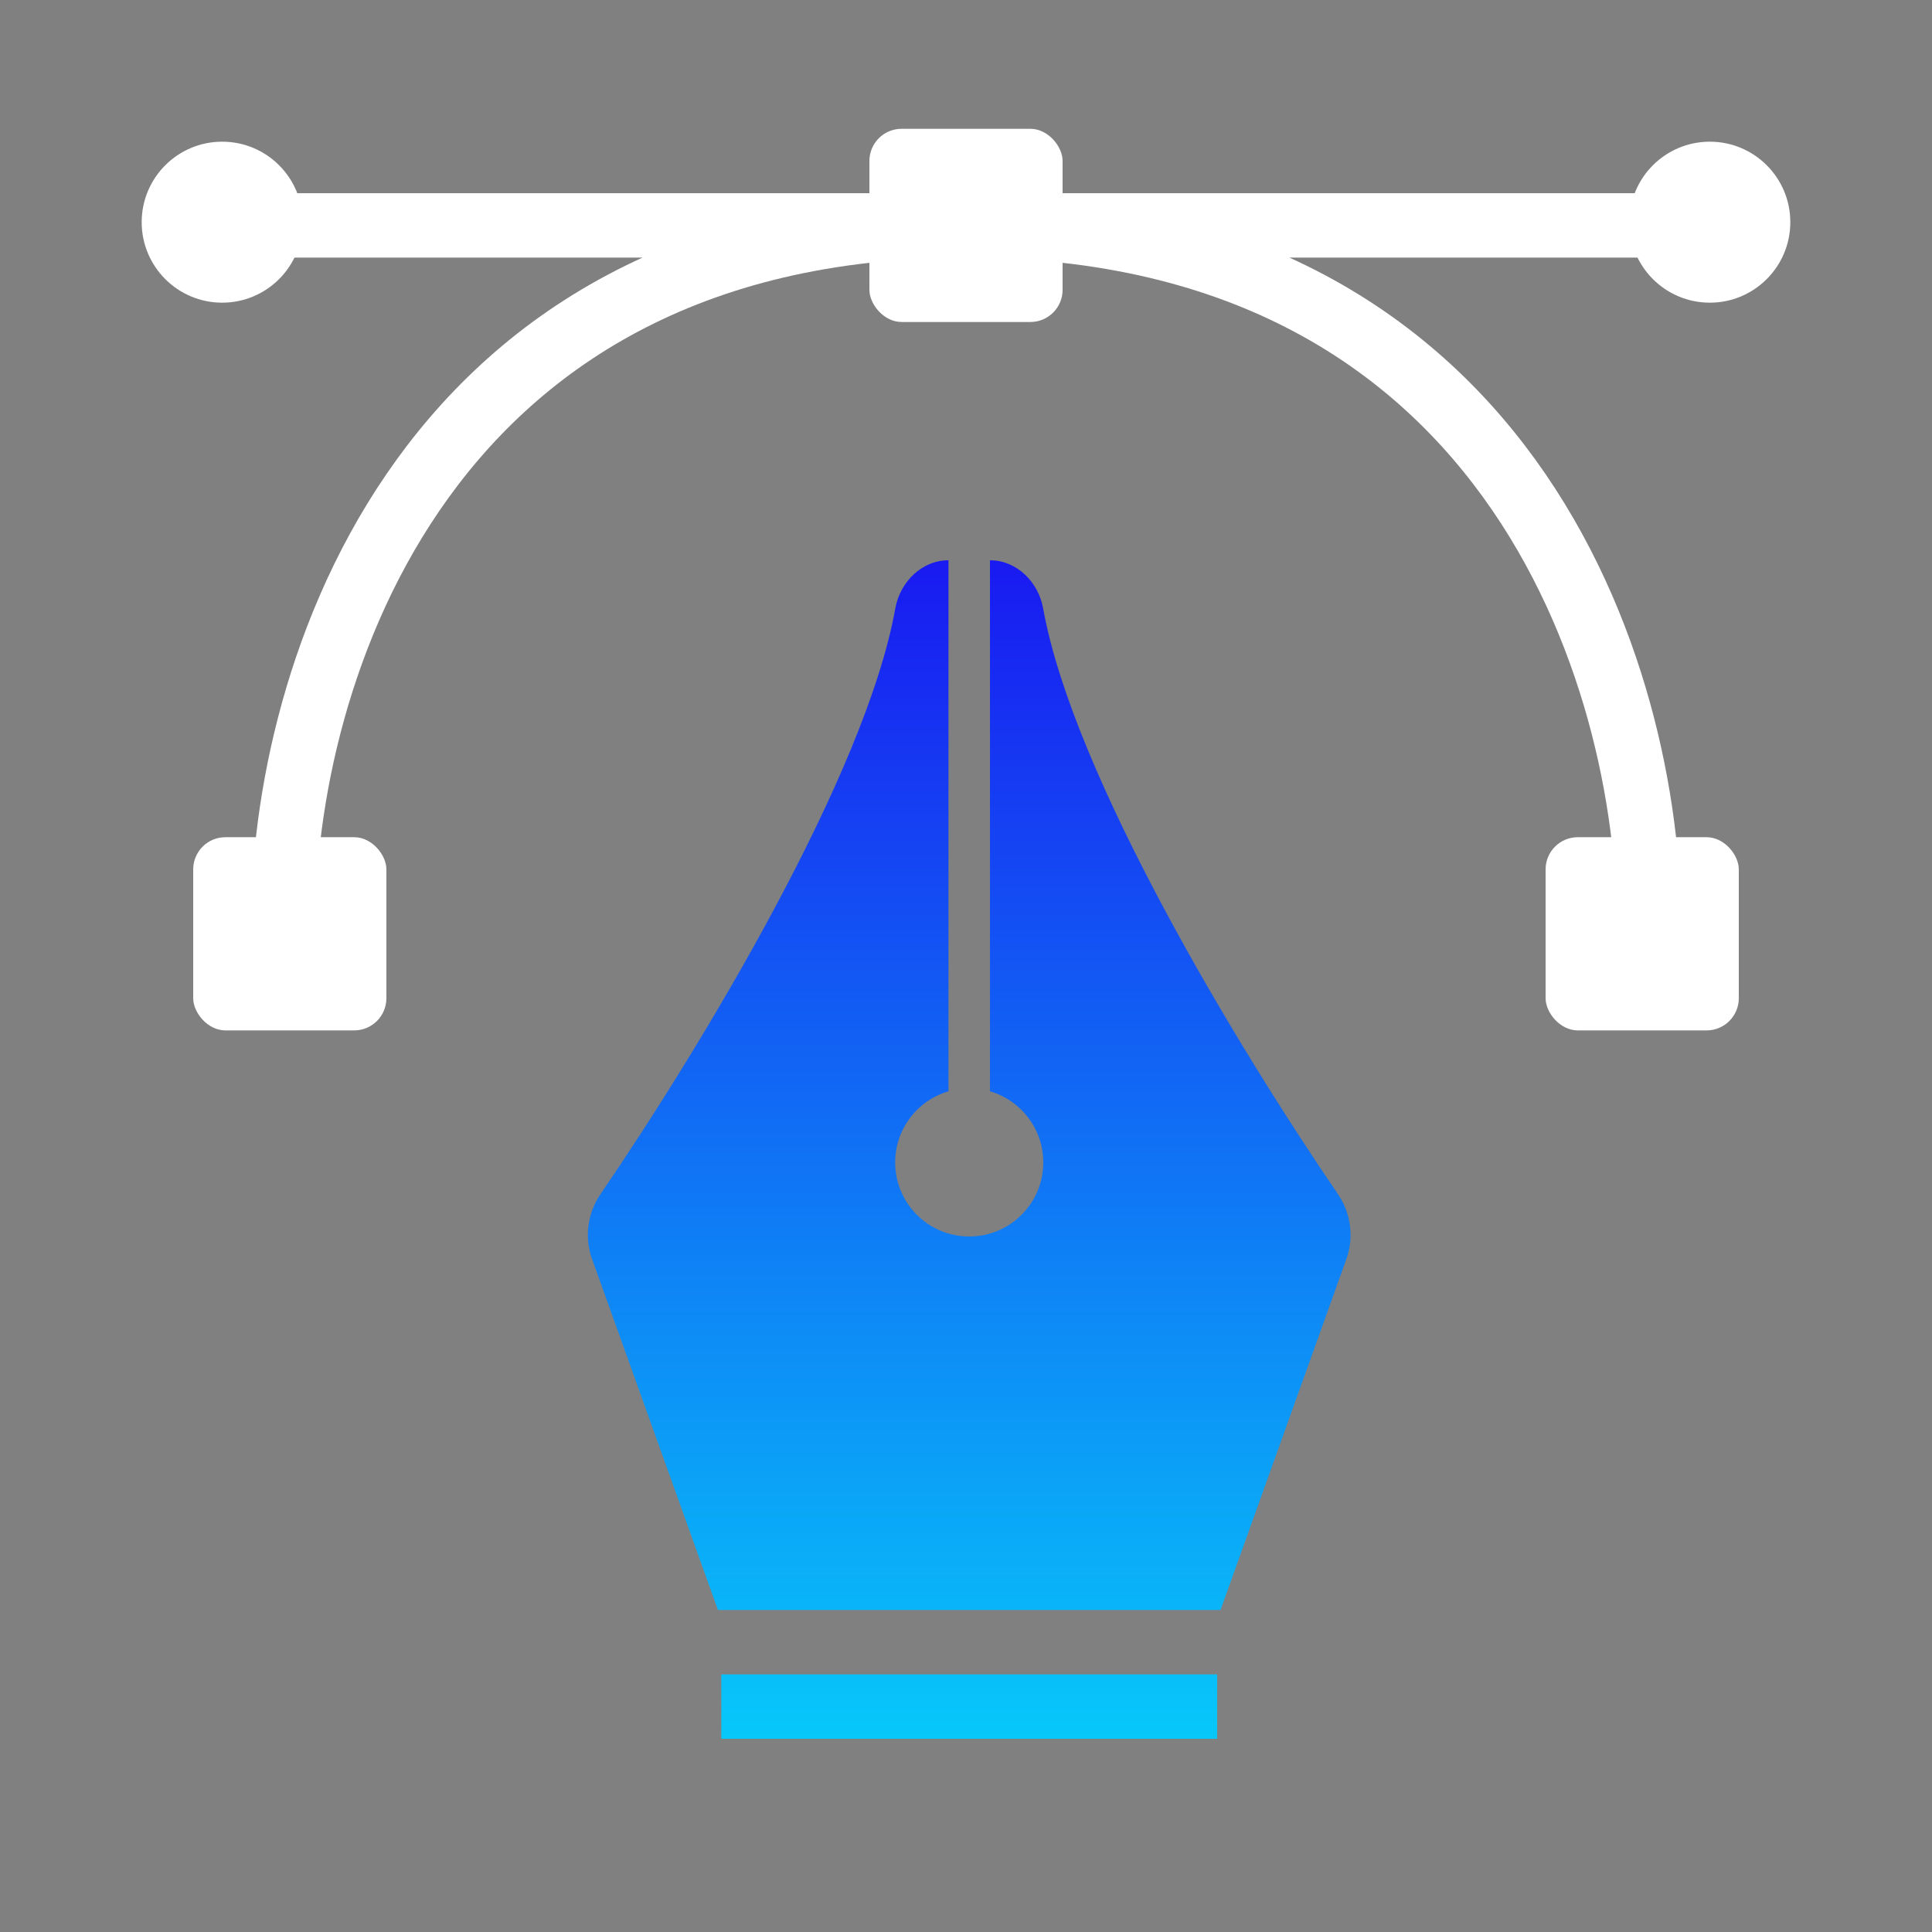<svg width="170" height="170" viewBox="0 0 170 170" fill="none" xmlns="http://www.w3.org/2000/svg">
<rect x="0" y="0" width="170" height="170" fill="#808080" stroke="none"/>
<path d="M63.467 147.333H107.1V153H63.467V147.333Z" fill="url(#paint0_linear_131_13)"/>
<path d="M63.172 141.667L52.093 110.775C51.408 108.864 51.7 106.742 52.844 105.066C61.733 92.045 76.155 68.18 78.781 53.528C79.196 51.212 81.105 49.3 83.458 49.3V49.3V96.026C80.747 96.815 78.767 99.318 78.767 102.283C78.767 105.882 81.684 108.8 85.283 108.8C88.882 108.8 91.8 105.882 91.8 102.283C91.8 99.318 89.82 96.815 87.109 96.026V49.3V49.3C89.462 49.3 91.371 51.212 91.786 53.528C94.411 68.18 108.834 92.045 117.722 105.066C118.867 106.742 119.159 108.864 118.473 110.775L107.395 141.667H63.172Z" fill="url(#paint1_linear_131_13)"/>
<rect x="17" y="73.667" width="17" height="17" rx="2.833" fill="white"/>
<rect x="76.5" y="11.333" width="17" height="17" rx="2.833" fill="white"/>
<rect x="136" y="73.667" width="17" height="17" rx="2.833" fill="white"/>
<path d="M24.933 82.45C24.461 61.578 35.813 19.833 85 19.833M85 19.833C134.187 19.833 145.539 61.578 145.067 82.45M85 19.833H22.667M85 19.833H147.333" stroke="white" stroke-width="5.667"/>
<circle cx="19.55" cy="19.55" r="7.083" fill="white"/>
<circle cx="150.45" cy="19.55" r="7.083" fill="white"/>
<defs>
<linearGradient id="paint0_linear_131_13" x1="85.283" y1="49.3" x2="85.283" y2="153" gradientUnits="userSpaceOnUse">
<stop stop-color="#191AF1"/>
<stop offset="1" stop-color="#07C8F9"/>
</linearGradient>
<linearGradient id="paint1_linear_131_13" x1="85.283" y1="49.3" x2="85.283" y2="153" gradientUnits="userSpaceOnUse">
<stop stop-color="#191AF1"/>
<stop offset="1" stop-color="#07C8F9"/>
</linearGradient>
</defs>
</svg>
